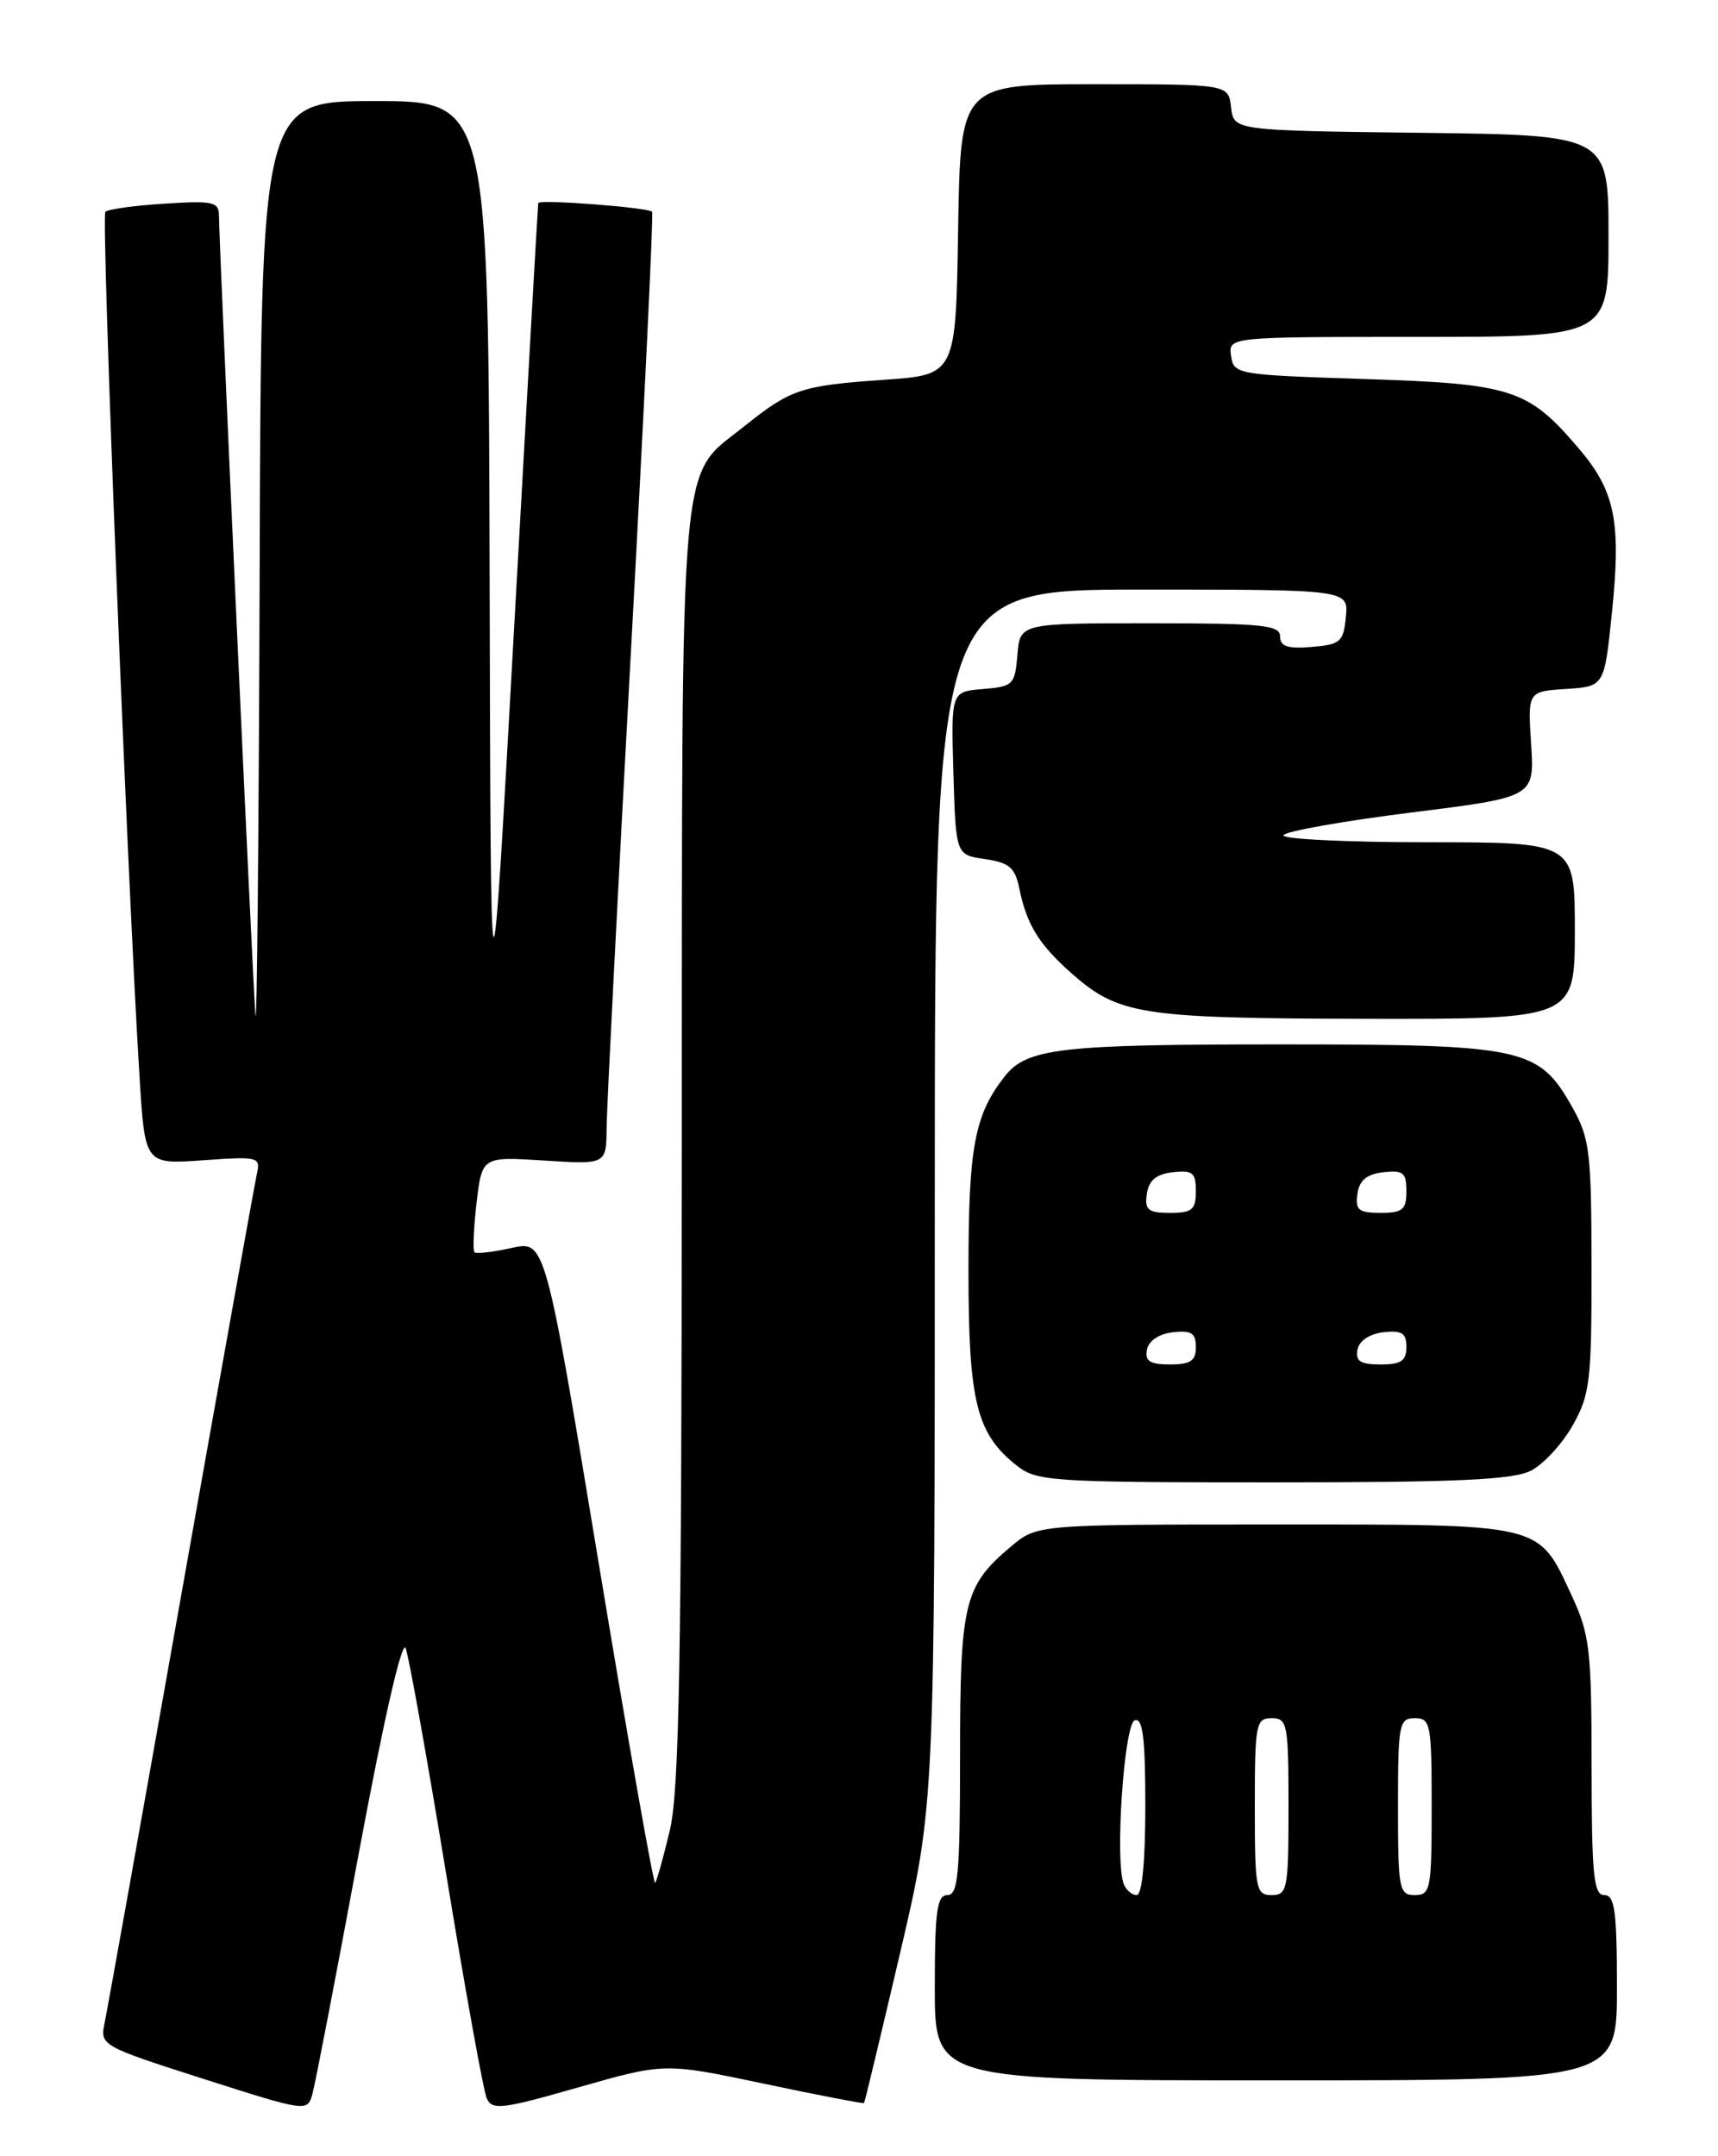 <?xml version="1.0" encoding="UTF-8" standalone="no"?>
<!DOCTYPE svg PUBLIC "-//W3C//DTD SVG 1.1//EN" "http://www.w3.org/Graphics/SVG/1.1/DTD/svg11.dtd" >
<svg xmlns="http://www.w3.org/2000/svg" xmlns:xlink="http://www.w3.org/1999/xlink" version="1.1" viewBox="0 0 204 256">
 <g >
 <path fill="currentColor"
d=" M 42.58 220.16 C 45.52 204.37 47.74 194.60 48.17 195.69 C 48.55 196.68 50.72 208.75 52.98 222.50 C 55.24 236.25 57.40 248.23 57.79 249.12 C 58.43 250.57 59.57 250.44 68.71 247.82 C 78.92 244.91 78.92 244.91 90.69 247.39 C 97.16 248.76 102.52 249.79 102.60 249.69 C 102.69 249.58 104.61 241.57 106.88 231.88 C 111.00 214.25 111.00 214.25 111.00 142.13 C 111.00 70.00 111.00 70.00 135.56 70.00 C 160.13 70.00 160.13 70.00 159.81 73.25 C 159.53 76.22 159.17 76.53 155.75 76.81 C 152.89 77.05 152.00 76.75 152.00 75.56 C 152.00 74.21 149.88 74.00 136.56 74.00 C 121.12 74.00 121.12 74.00 120.81 77.75 C 120.52 81.30 120.30 81.52 116.71 81.81 C 112.93 82.12 112.93 82.12 113.21 91.81 C 113.50 101.50 113.50 101.50 116.96 102.00 C 119.84 102.42 120.53 103.00 121.04 105.50 C 121.91 109.75 123.33 112.07 127.10 115.44 C 132.80 120.51 135.35 120.91 162.25 120.96 C 187.00 121.00 187.00 121.00 187.00 110.50 C 187.00 100.00 187.00 100.00 169.44 100.00 C 159.78 100.00 152.12 99.62 152.40 99.16 C 152.69 98.69 159.51 97.48 167.57 96.47 C 182.21 94.64 182.21 94.64 181.81 88.37 C 181.41 82.09 181.41 82.09 185.96 81.80 C 190.50 81.50 190.50 81.50 191.39 72.89 C 192.53 61.87 191.80 58.29 187.38 53.14 C 181.43 46.18 179.51 45.56 162.00 45.00 C 146.86 44.51 146.49 44.45 146.18 42.25 C 145.86 40.00 145.86 40.00 168.43 40.00 C 191.00 40.00 191.00 40.00 191.00 28.02 C 191.00 16.04 191.00 16.04 168.75 15.77 C 146.50 15.50 146.50 15.50 146.18 12.75 C 145.87 10.00 145.87 10.00 129.96 10.00 C 114.05 10.00 114.05 10.00 113.77 27.25 C 113.50 44.50 113.50 44.50 105.00 45.09 C 95.12 45.78 93.90 46.19 88.38 50.61 C 80.55 56.89 81.00 51.70 80.96 136.15 C 80.94 197.11 80.66 212.62 79.53 217.35 C 78.76 220.57 77.98 223.35 77.79 223.55 C 77.60 223.74 74.58 206.65 71.09 185.58 C 64.74 147.27 64.74 147.27 60.74 148.17 C 58.54 148.66 56.56 148.89 56.34 148.68 C 56.13 148.46 56.24 145.82 56.59 142.80 C 57.24 137.32 57.24 137.32 64.62 137.79 C 72.00 138.26 72.00 138.26 72.03 133.88 C 72.05 131.47 73.35 106.10 74.91 77.50 C 76.47 48.90 77.61 25.34 77.43 25.14 C 76.98 24.63 64.02 23.64 63.91 24.11 C 63.87 24.33 62.58 47.00 61.05 74.50 C 58.27 124.50 58.27 124.50 58.14 68.25 C 58.00 12.00 58.00 12.00 44.50 12.00 C 31.00 12.00 31.00 12.00 30.83 68.25 C 30.73 99.19 30.51 122.70 30.33 120.50 C 29.99 116.31 26.00 28.77 26.00 25.59 C 26.00 23.97 25.28 23.81 19.54 24.18 C 15.98 24.40 12.82 24.84 12.51 25.15 C 12.00 25.67 15.08 103.74 16.57 127.88 C 17.21 138.25 17.21 138.25 24.09 137.76 C 30.69 137.29 30.95 137.35 30.50 139.38 C 30.24 140.55 26.19 163.10 21.50 189.50 C 16.82 215.90 12.73 238.71 12.42 240.19 C 11.87 242.85 12.03 242.94 24.18 246.83 C 36.43 250.74 36.50 250.75 37.10 248.61 C 37.43 247.42 39.90 234.62 42.58 220.16 Z  M 192.00 236.00 C 192.00 226.89 191.74 225.00 190.50 225.00 C 189.23 225.00 189.00 222.63 188.99 209.75 C 188.98 195.79 188.78 194.07 186.60 189.38 C 182.59 180.78 183.51 181.00 151.35 181.00 C 123.15 181.00 123.15 181.00 120.04 183.62 C 114.48 188.30 114.00 190.27 114.00 208.45 C 114.00 222.49 113.77 225.00 112.50 225.00 C 111.26 225.00 111.00 226.89 111.00 236.00 C 111.00 247.00 111.00 247.00 151.50 247.00 C 192.00 247.00 192.00 247.00 192.00 236.00 Z  M 181.81 174.60 C 183.30 173.83 185.53 171.40 186.76 169.21 C 188.80 165.58 189.00 163.92 188.98 150.36 C 188.97 136.82 188.77 135.14 186.72 131.50 C 182.71 124.36 181.04 124.00 151.82 124.00 C 125.87 124.00 121.94 124.46 119.31 127.79 C 115.72 132.35 115.00 136.19 115.00 150.72 C 115.00 166.47 115.93 170.22 120.76 174.03 C 123.12 175.88 124.91 176.00 151.18 176.00 C 173.17 176.00 179.67 175.70 181.81 174.60 Z  M 133.43 223.67 C 132.37 220.91 133.48 204.67 134.75 204.25 C 135.70 203.93 136.00 206.40 136.00 214.42 C 136.00 221.02 135.61 225.00 134.97 225.00 C 134.40 225.00 133.71 224.40 133.43 223.67 Z  M 149.00 214.50 C 149.00 204.67 149.13 204.00 151.00 204.00 C 152.87 204.00 153.00 204.67 153.00 214.50 C 153.00 224.33 152.87 225.00 151.00 225.00 C 149.13 225.00 149.00 224.33 149.00 214.50 Z  M 166.00 214.50 C 166.00 204.67 166.13 204.00 168.00 204.00 C 169.87 204.00 170.00 204.67 170.00 214.50 C 170.00 224.33 169.87 225.00 168.00 225.00 C 166.13 225.00 166.00 224.33 166.00 214.50 Z  M 136.19 160.25 C 136.39 159.19 137.61 158.37 139.26 158.18 C 141.46 157.93 142.00 158.27 142.00 159.93 C 142.00 161.57 141.37 162.00 138.93 162.00 C 136.54 162.00 135.93 161.61 136.19 160.25 Z  M 161.19 160.25 C 161.39 159.19 162.61 158.37 164.26 158.18 C 166.46 157.93 167.00 158.27 167.00 159.93 C 167.00 161.57 166.37 162.00 163.93 162.00 C 161.54 162.00 160.93 161.61 161.19 160.25 Z  M 136.18 141.75 C 136.41 140.14 137.28 139.41 139.25 139.18 C 141.62 138.91 142.00 139.22 142.00 141.43 C 142.00 143.63 141.56 144.00 138.93 144.00 C 136.32 144.00 135.91 143.66 136.18 141.75 Z  M 161.18 141.75 C 161.41 140.14 162.28 139.41 164.25 139.18 C 166.62 138.91 167.00 139.22 167.00 141.43 C 167.00 143.63 166.56 144.00 163.93 144.00 C 161.32 144.00 160.91 143.66 161.18 141.75 Z "/>
</g>
</svg>